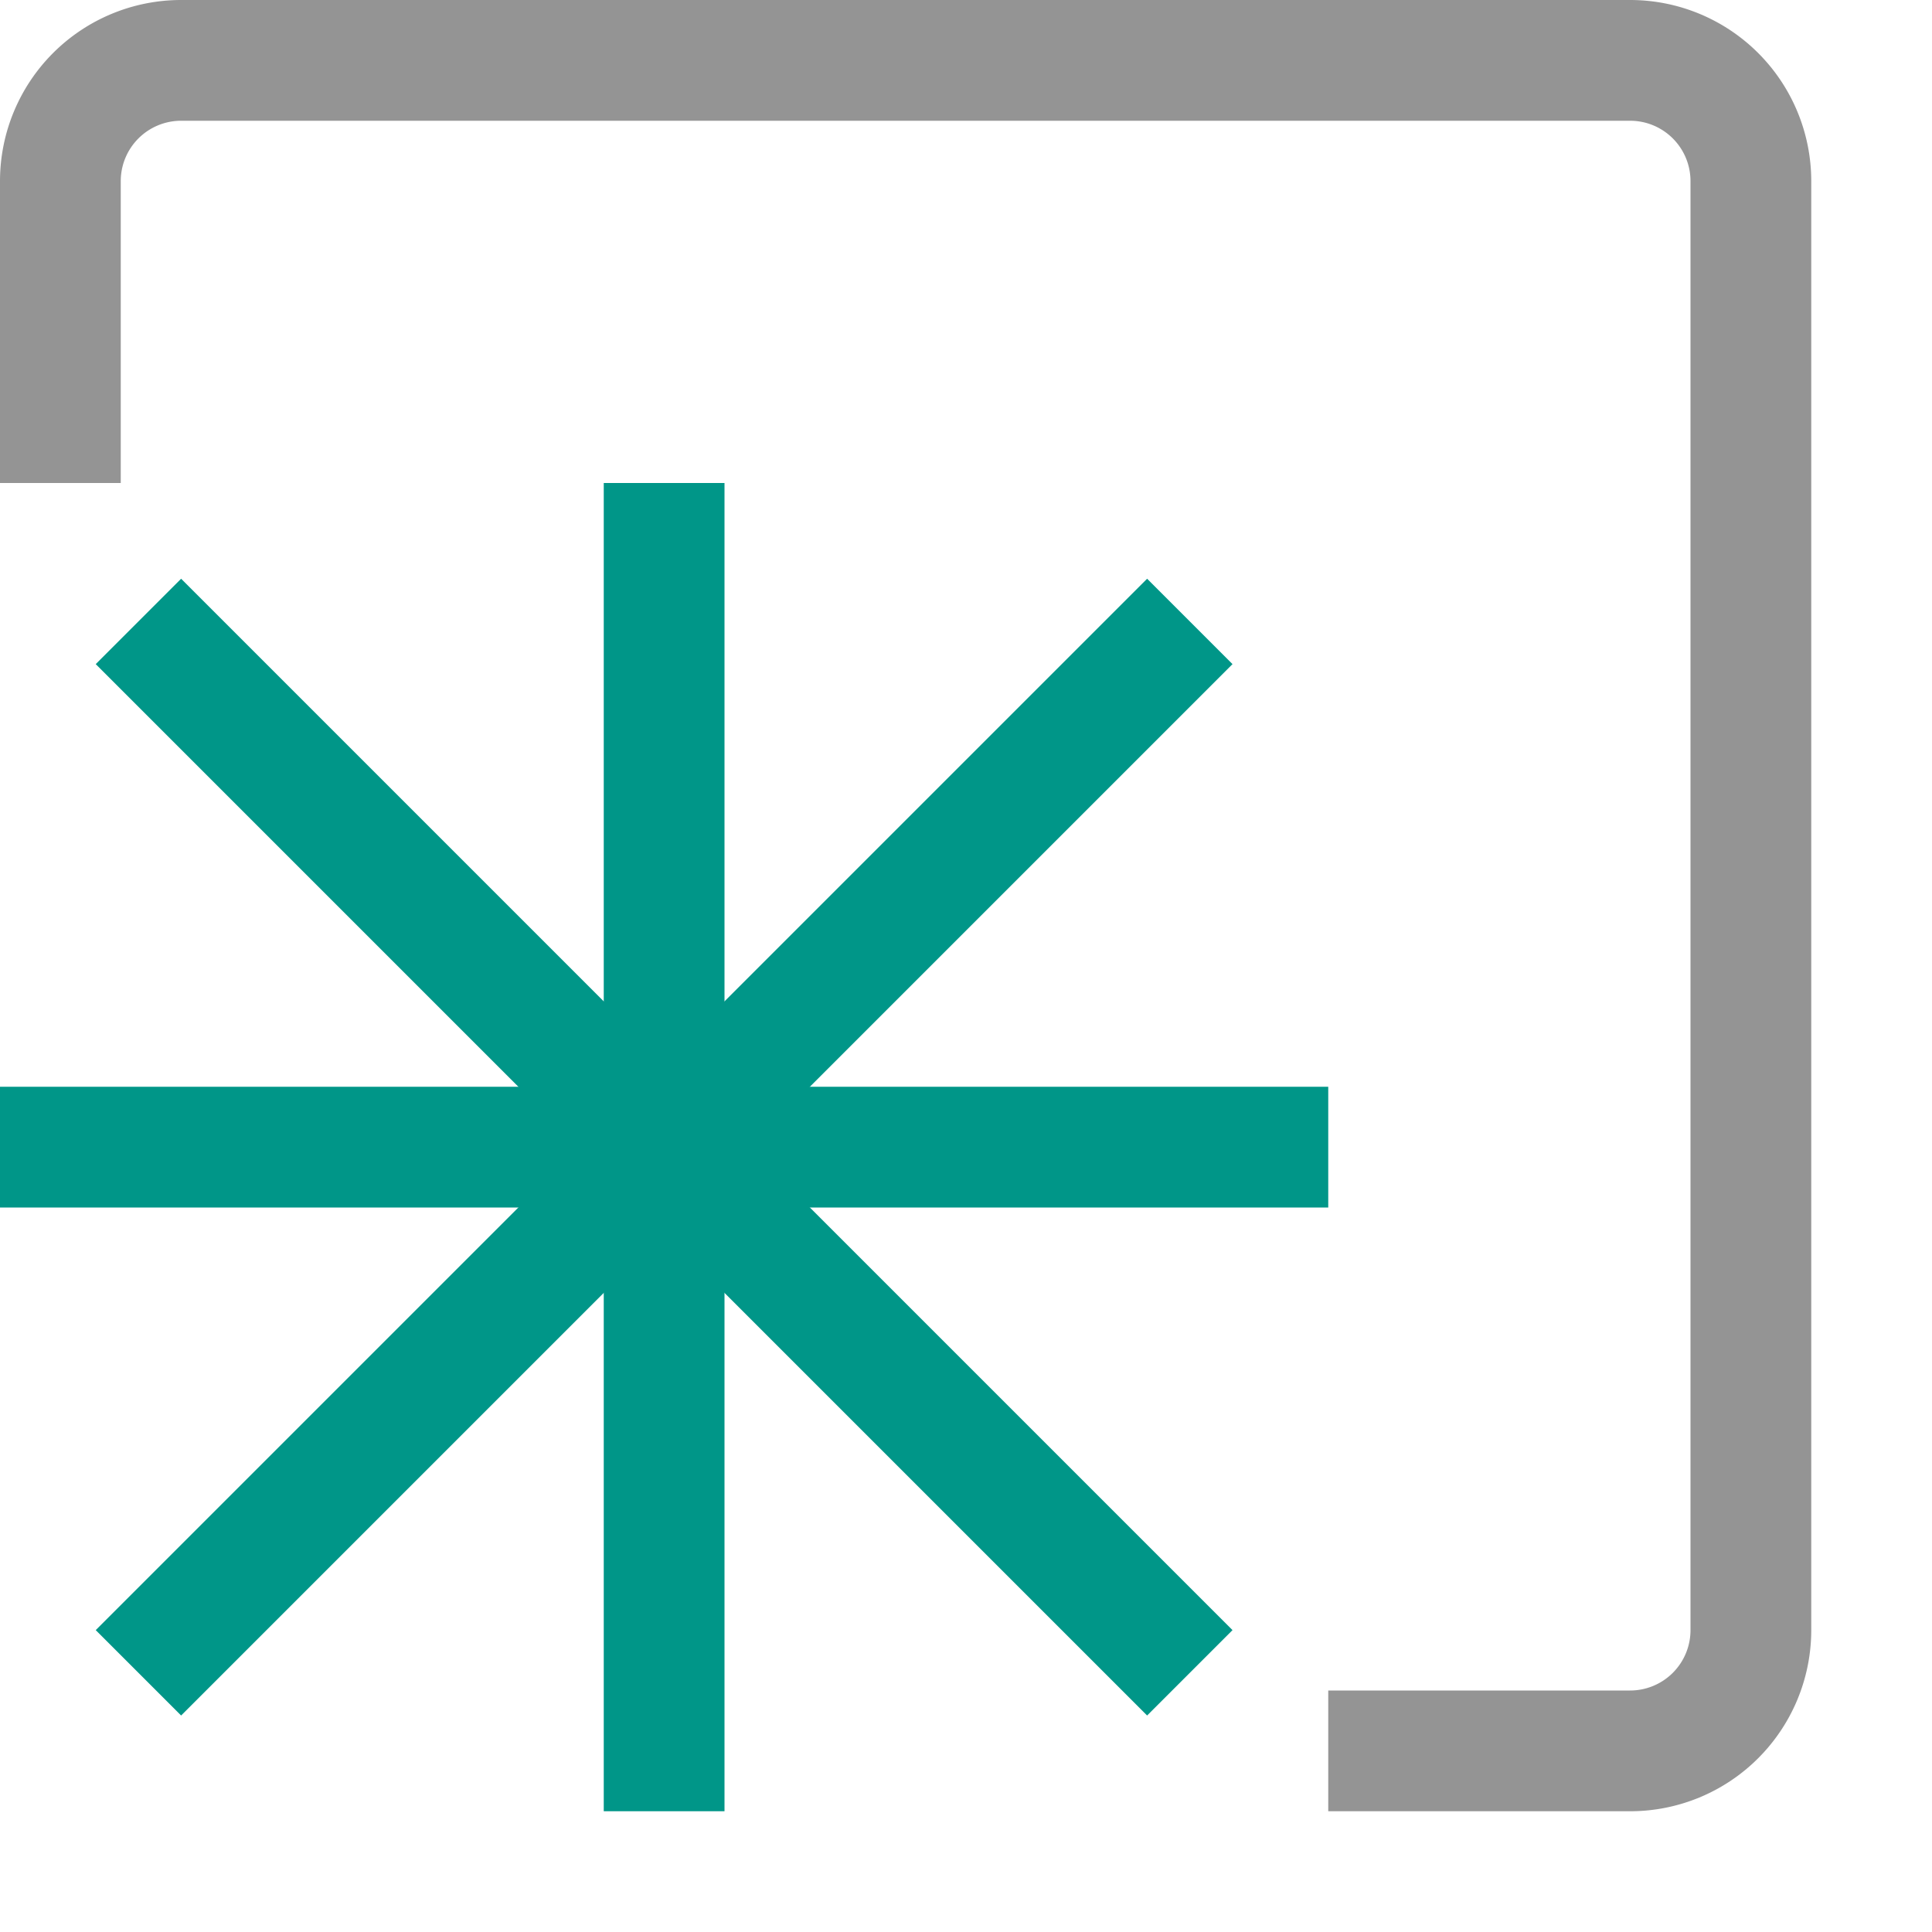 <svg xmlns="http://www.w3.org/2000/svg" viewBox="0 0 16 16"><line x1="1.5" y1="5.5" x2="9.5" y2="13.5" style="fill:none;stroke:#009688;stroke-linecap:square;stroke-linejoin:round"/><line x1="9.5" y1="5.5" x2="1.5" y2="13.5" style="fill:none;stroke:#009688;stroke-linecap:square;stroke-linejoin:round"/><line x1="5.5" y1="4.5" x2="5.5" y2="14.5" style="fill:none;stroke:#009688;stroke-linecap:square;stroke-linejoin:round"/><line x1="10.5" y1="9.5" x2="0.5" y2="9.5" style="fill:none;stroke:#009688;stroke-linecap:square;stroke-linejoin:round"/><path d="M.5,3.5v-2a1,1,0,0,1,1-1h12a1,1,0,0,1,1,1v12a1,1,0,0,1-1,1h-2" style="fill:none;stroke:#949494;stroke-linecap:square;stroke-linejoin:round"/></svg>